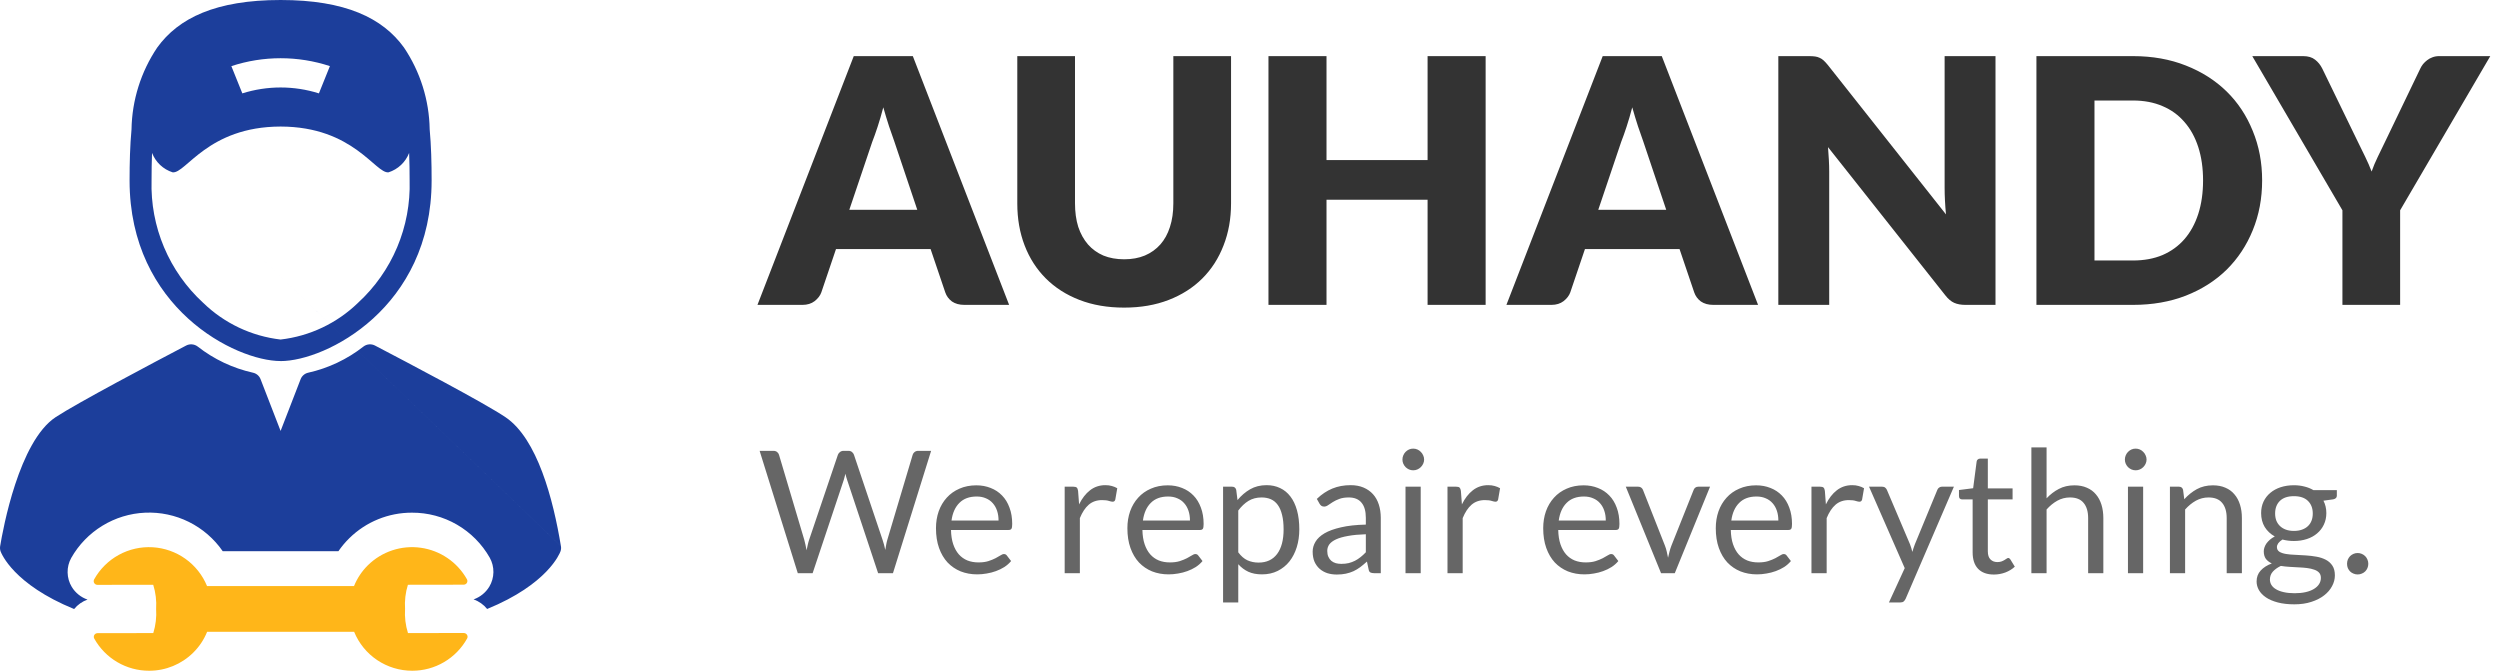 <svg width="205" height="55" viewBox="0 0 205 55" fill="none" xmlns="http://www.w3.org/2000/svg">
<path fill-rule="evenodd" clip-rule="evenodd" d="M38.027 51.906L33.454 51.912C33.253 51.273 33.172 50.601 33.215 49.932C33.17 49.263 33.249 48.591 33.448 47.951L38.02 47.944C38.074 47.944 38.126 47.93 38.173 47.904C38.219 47.878 38.258 47.84 38.286 47.794C38.312 47.748 38.326 47.697 38.326 47.644C38.326 47.591 38.312 47.54 38.286 47.494C37.897 46.803 37.353 46.21 36.697 45.763C36.042 45.316 35.292 45.026 34.506 44.916C33.72 44.805 32.919 44.878 32.165 45.128C31.412 45.378 30.727 45.798 30.162 46.356C29.673 46.84 29.288 47.418 29.03 48.056H16.977C16.609 47.16 15.995 46.386 15.207 45.824C14.419 45.261 13.488 44.932 12.521 44.875C11.554 44.818 10.59 45.034 9.741 45.5C8.892 45.966 8.191 46.662 7.72 47.508C7.695 47.554 7.682 47.606 7.682 47.659C7.683 47.711 7.698 47.763 7.725 47.808C7.753 47.854 7.792 47.892 7.838 47.918C7.885 47.944 7.938 47.958 7.991 47.958L12.564 47.951C12.765 48.591 12.845 49.262 12.802 49.931C12.847 50.6 12.768 51.272 12.569 51.912L7.998 51.919C7.944 51.919 7.892 51.933 7.845 51.959C7.799 51.986 7.76 52.024 7.732 52.07C7.706 52.116 7.692 52.167 7.692 52.22C7.692 52.273 7.706 52.325 7.732 52.37C8.179 53.168 8.83 53.833 9.619 54.295C10.408 54.758 11.306 55.001 12.221 55H12.229C13.586 55.003 14.889 54.467 15.852 53.51C16.341 53.026 16.726 52.448 16.983 51.81H29.04C29.426 52.754 30.085 53.562 30.932 54.13C31.78 54.698 32.777 55.001 33.797 55H33.809C34.726 55.001 35.626 54.756 36.416 54.291C37.206 53.827 37.858 53.159 38.303 52.358C38.329 52.312 38.342 52.26 38.341 52.207C38.34 52.155 38.325 52.103 38.298 52.058C38.27 52.012 38.231 51.975 38.185 51.949C38.138 51.922 38.086 51.909 38.032 51.909L38.027 51.906Z" fill="#FFB619"/>
<path fill-rule="evenodd" clip-rule="evenodd" d="M23.009 29.609C26.709 29.609 35.393 25.25 35.393 14.803C35.393 13.346 35.356 11.938 35.234 10.609C35.195 8.214 34.462 5.882 33.124 3.895C31.377 1.477 28.322 0 23.009 0C17.696 0 14.642 1.477 12.895 3.895C11.556 5.882 10.823 8.215 10.784 10.611C10.662 11.941 10.625 13.349 10.625 14.806C10.625 25.252 19.313 29.606 23.008 29.606L23.009 29.609ZM27.051 5.423C26.69 6.317 26.509 6.763 26.151 7.657C24.107 7.012 21.915 7.012 19.871 7.657C19.511 6.763 19.33 6.317 18.971 5.423C21.597 4.558 24.43 4.558 27.056 5.423H27.051ZM12.467 12.539C12.612 12.913 12.838 13.251 13.13 13.526C13.422 13.802 13.772 14.008 14.154 14.131C15.233 14.258 17.023 10.387 23.008 10.377C28.994 10.386 30.784 14.258 31.862 14.131C32.244 14.008 32.594 13.802 32.886 13.526C33.178 13.251 33.404 12.913 33.549 12.539C33.577 13.289 33.589 14.048 33.589 14.805C33.645 16.681 33.295 18.548 32.566 20.277C31.836 22.007 30.743 23.559 29.36 24.829C27.633 26.506 25.4 27.566 23.009 27.842C20.618 27.566 18.385 26.506 16.658 24.829C15.274 23.559 14.181 22.006 13.451 20.275C12.721 18.545 12.372 16.677 12.428 14.8C12.428 14.043 12.439 13.284 12.467 12.534V12.539ZM12.467 12.539L45.997 44.793C45.365 40.94 44.064 35.976 41.453 34.212C39.67 33.012 33.453 29.75 30.794 28.359L30.749 28.335C30.6 28.257 30.432 28.224 30.265 28.238C30.098 28.252 29.938 28.314 29.805 28.416C28.473 29.459 26.926 30.192 25.275 30.561C25.136 30.591 25.006 30.654 24.898 30.747C24.789 30.839 24.705 30.956 24.653 31.089L23.009 35.337L21.365 31.089C21.313 30.956 21.229 30.838 21.12 30.746C21.011 30.654 20.881 30.59 20.742 30.561C19.09 30.192 17.542 29.459 16.209 28.416C16.075 28.314 15.915 28.252 15.748 28.238C15.58 28.223 15.412 28.257 15.263 28.335C12.639 29.71 6.343 33.035 4.563 34.207C1.558 36.191 0.244 43.373 0.011 44.793C-0.012 44.934 0.001 45.078 0.049 45.212C0.113 45.388 1.107 47.912 6.078 49.941C6.366 49.586 6.747 49.318 7.178 49.167C6.64 48.981 6.183 48.614 5.886 48.129C5.67 47.771 5.552 47.363 5.544 46.945C5.536 46.527 5.639 46.114 5.842 45.749C6.455 44.668 7.333 43.761 8.393 43.112C9.453 42.464 10.66 42.094 11.901 42.04C13.143 41.985 14.378 42.246 15.49 42.799C16.603 43.352 17.558 44.178 18.264 45.2H27.749C28.012 44.816 28.312 44.459 28.644 44.133C30.013 42.786 31.858 42.034 33.779 42.039C35.074 42.033 36.348 42.371 37.469 43.02C38.59 43.669 39.519 44.604 40.159 45.73C40.363 46.095 40.467 46.508 40.46 46.926C40.453 47.344 40.336 47.753 40.121 48.111C39.825 48.597 39.37 48.965 38.832 49.151C39.27 49.303 39.656 49.575 39.946 49.936C44.904 47.908 45.896 45.389 45.96 45.213C46.008 45.078 46.021 44.934 45.998 44.793L12.467 12.539Z" fill="#1C3E9B"/>
<path d="M82.748 25H79.08C78.669 25 78.329 24.907 78.058 24.72C77.797 24.524 77.615 24.277 77.512 23.978L76.308 20.422H68.552L67.348 23.978C67.255 24.239 67.073 24.477 66.802 24.692C66.531 24.897 66.2 25 65.808 25H62.112L70.008 4.602H74.852L82.748 25ZM69.644 17.202H75.216L73.34 11.616C73.219 11.261 73.074 10.846 72.906 10.37C72.747 9.885 72.589 9.362 72.43 8.802C72.281 9.371 72.127 9.899 71.968 10.384C71.809 10.869 71.66 11.289 71.52 11.644L69.644 17.202ZM92.182 21.262C92.816 21.262 93.381 21.159 93.876 20.954C94.38 20.739 94.804 20.436 95.15 20.044C95.495 19.652 95.756 19.176 95.934 18.616C96.12 18.047 96.214 17.403 96.214 16.684V4.602H100.946V16.684C100.946 17.935 100.74 19.083 100.33 20.128C99.928 21.173 99.35 22.074 98.594 22.83C97.838 23.586 96.918 24.174 95.836 24.594C94.753 25.014 93.535 25.224 92.182 25.224C90.819 25.224 89.596 25.014 88.514 24.594C87.431 24.174 86.512 23.586 85.756 22.83C85 22.074 84.421 21.173 84.02 20.128C83.618 19.083 83.418 17.935 83.418 16.684V4.602H88.15V16.67C88.15 17.389 88.238 18.033 88.416 18.602C88.602 19.162 88.868 19.643 89.214 20.044C89.559 20.436 89.979 20.739 90.474 20.954C90.978 21.159 91.547 21.262 92.182 21.262ZM121.822 25H117.062V16.376H108.774V25H104.014V4.602H108.774V13.128H117.062V4.602H121.822V25ZM144.162 25H140.494C140.083 25 139.743 24.907 139.472 24.72C139.211 24.524 139.029 24.277 138.926 23.978L137.722 20.422H129.966L128.762 23.978C128.669 24.239 128.487 24.477 128.216 24.692C127.945 24.897 127.614 25 127.222 25H123.526L131.422 4.602H136.266L144.162 25ZM131.058 17.202H136.63L134.754 11.616C134.633 11.261 134.488 10.846 134.32 10.37C134.161 9.885 134.003 9.362 133.844 8.802C133.695 9.371 133.541 9.899 133.382 10.384C133.223 10.869 133.074 11.289 132.934 11.644L131.058 17.202ZM148.315 4.602C148.52 4.602 148.693 4.611 148.833 4.63C148.973 4.649 149.099 4.686 149.211 4.742C149.323 4.789 149.43 4.859 149.533 4.952C149.635 5.045 149.752 5.171 149.883 5.33L159.571 17.58C159.533 17.188 159.505 16.81 159.487 16.446C159.468 16.073 159.459 15.723 159.459 15.396V4.602H163.631V25H161.167C160.803 25 160.495 24.944 160.243 24.832C159.991 24.72 159.748 24.515 159.515 24.216L149.897 12.064C149.925 12.419 149.948 12.769 149.967 13.114C149.985 13.45 149.995 13.767 149.995 14.066V25H145.823V4.602H148.315ZM185.495 14.794C185.495 16.269 185.238 17.631 184.725 18.882C184.221 20.123 183.507 21.201 182.583 22.116C181.659 23.021 180.543 23.731 179.237 24.244C177.939 24.748 176.497 25 174.911 25H166.987V4.602H174.911C176.497 4.602 177.939 4.859 179.237 5.372C180.543 5.885 181.659 6.595 182.583 7.5C183.507 8.405 184.221 9.483 184.725 10.734C185.238 11.975 185.495 13.329 185.495 14.794ZM180.651 14.794C180.651 13.786 180.52 12.876 180.259 12.064C179.997 11.252 179.619 10.566 179.125 10.006C178.639 9.437 178.042 9.003 177.333 8.704C176.623 8.396 175.816 8.242 174.911 8.242H171.747V21.36H174.911C175.816 21.36 176.623 21.211 177.333 20.912C178.042 20.604 178.639 20.17 179.125 19.61C179.619 19.041 179.997 18.35 180.259 17.538C180.52 16.726 180.651 15.811 180.651 14.794ZM196.811 17.244V25H192.079V17.244L184.687 4.602H188.859C189.269 4.602 189.596 4.7 189.839 4.896C190.081 5.083 190.277 5.325 190.427 5.624L193.311 11.56C193.544 12.036 193.759 12.475 193.955 12.876C194.151 13.277 194.323 13.674 194.473 14.066C194.613 13.665 194.781 13.263 194.977 12.862C195.173 12.461 195.383 12.027 195.607 11.56L198.463 5.624C198.519 5.503 198.593 5.381 198.687 5.26C198.789 5.139 198.901 5.031 199.023 4.938C199.153 4.835 199.298 4.756 199.457 4.7C199.625 4.635 199.807 4.602 200.003 4.602H204.203L196.811 17.244Z" fill="#333333"/>
<path d="M62.289 36.969H63.416C63.538 36.969 63.638 36.999 63.717 37.06C63.797 37.121 63.85 37.198 63.878 37.291L65.95 44.263C65.988 44.389 66.02 44.524 66.048 44.669C66.081 44.814 66.111 44.965 66.139 45.124C66.172 44.965 66.205 44.814 66.237 44.669C66.27 44.52 66.307 44.384 66.349 44.263L68.708 37.291C68.736 37.212 68.79 37.139 68.869 37.074C68.953 37.004 69.054 36.969 69.17 36.969H69.562C69.684 36.969 69.782 36.999 69.856 37.06C69.936 37.121 69.992 37.198 70.024 37.291L72.369 44.263C72.453 44.506 72.528 44.783 72.593 45.096C72.621 44.942 72.647 44.795 72.67 44.655C72.694 44.515 72.724 44.384 72.761 44.263L74.84 37.291C74.864 37.207 74.915 37.132 74.994 37.067C75.078 37.002 75.179 36.969 75.295 36.969H76.352L73.223 47H72.005L69.464 39.349C69.413 39.204 69.366 39.036 69.324 38.845C69.301 38.938 69.278 39.029 69.254 39.118C69.236 39.202 69.215 39.279 69.191 39.349L66.636 47H65.418L62.289 36.969ZM80.061 39.797C80.486 39.797 80.878 39.869 81.237 40.014C81.597 40.154 81.907 40.359 82.168 40.63C82.43 40.896 82.633 41.227 82.777 41.624C82.927 42.016 83.001 42.464 83.001 42.968C83.001 43.164 82.98 43.295 82.938 43.36C82.896 43.425 82.817 43.458 82.7 43.458H77.982C77.992 43.906 78.052 44.296 78.164 44.627C78.276 44.958 78.43 45.236 78.626 45.46C78.822 45.679 79.056 45.845 79.326 45.957C79.597 46.064 79.9 46.118 80.236 46.118C80.549 46.118 80.817 46.083 81.041 46.013C81.27 45.938 81.466 45.859 81.629 45.775C81.793 45.691 81.928 45.614 82.035 45.544C82.147 45.469 82.243 45.432 82.322 45.432C82.425 45.432 82.504 45.472 82.56 45.551L82.91 46.006C82.756 46.193 82.572 46.356 82.357 46.496C82.143 46.631 81.912 46.743 81.664 46.832C81.422 46.921 81.17 46.986 80.908 47.028C80.647 47.075 80.388 47.098 80.131 47.098C79.641 47.098 79.189 47.016 78.773 46.853C78.363 46.685 78.006 46.442 77.702 46.125C77.404 45.803 77.17 45.406 77.002 44.935C76.834 44.464 76.75 43.922 76.75 43.311C76.75 42.816 76.825 42.354 76.974 41.925C77.128 41.496 77.348 41.125 77.632 40.812C77.917 40.495 78.265 40.247 78.675 40.07C79.086 39.888 79.548 39.797 80.061 39.797ZM80.089 40.714C79.487 40.714 79.014 40.889 78.668 41.239C78.323 41.584 78.108 42.065 78.024 42.681H81.881C81.881 42.392 81.842 42.128 81.762 41.89C81.683 41.647 81.566 41.44 81.412 41.267C81.258 41.09 81.069 40.954 80.845 40.861C80.626 40.763 80.374 40.714 80.089 40.714ZM87.303 47V39.909H88.017C88.153 39.909 88.246 39.935 88.297 39.986C88.349 40.037 88.384 40.126 88.402 40.252L88.486 41.358C88.729 40.863 89.028 40.478 89.382 40.203C89.742 39.923 90.162 39.783 90.642 39.783C90.838 39.783 91.016 39.806 91.174 39.853C91.333 39.895 91.48 39.956 91.615 40.035L91.454 40.966C91.422 41.083 91.349 41.141 91.237 41.141C91.172 41.141 91.072 41.12 90.936 41.078C90.801 41.031 90.612 41.008 90.369 41.008C89.935 41.008 89.571 41.134 89.277 41.386C88.988 41.638 88.745 42.004 88.549 42.485V47H87.303ZM95.757 39.797C96.181 39.797 96.573 39.869 96.933 40.014C97.292 40.154 97.602 40.359 97.864 40.63C98.125 40.896 98.328 41.227 98.473 41.624C98.622 42.016 98.697 42.464 98.697 42.968C98.697 43.164 98.676 43.295 98.634 43.36C98.592 43.425 98.512 43.458 98.396 43.458H93.678C93.687 43.906 93.748 44.296 93.86 44.627C93.972 44.958 94.126 45.236 94.322 45.46C94.518 45.679 94.751 45.845 95.022 45.957C95.292 46.064 95.596 46.118 95.932 46.118C96.244 46.118 96.513 46.083 96.737 46.013C96.965 45.938 97.161 45.859 97.325 45.775C97.488 45.691 97.623 45.614 97.731 45.544C97.843 45.469 97.938 45.432 98.018 45.432C98.12 45.432 98.2 45.472 98.256 45.551L98.606 46.006C98.452 46.193 98.267 46.356 98.053 46.496C97.838 46.631 97.607 46.743 97.36 46.832C97.117 46.921 96.865 46.986 96.604 47.028C96.342 47.075 96.083 47.098 95.827 47.098C95.337 47.098 94.884 47.016 94.469 46.853C94.058 46.685 93.701 46.442 93.398 46.125C93.099 45.803 92.866 45.406 92.698 44.935C92.53 44.464 92.446 43.922 92.446 43.311C92.446 42.816 92.52 42.354 92.67 41.925C92.824 41.496 93.043 41.125 93.328 40.812C93.612 40.495 93.96 40.247 94.371 40.07C94.781 39.888 95.243 39.797 95.757 39.797ZM95.785 40.714C95.183 40.714 94.709 40.889 94.364 41.239C94.018 41.584 93.804 42.065 93.72 42.681H97.577C97.577 42.392 97.537 42.128 97.458 41.89C97.378 41.647 97.262 41.44 97.108 41.267C96.954 41.09 96.765 40.954 96.541 40.861C96.321 40.763 96.069 40.714 95.785 40.714ZM100.292 49.401V39.909H101.034C101.211 39.909 101.323 39.995 101.37 40.168L101.475 41.008C101.778 40.639 102.123 40.343 102.511 40.119C102.903 39.895 103.353 39.783 103.862 39.783C104.268 39.783 104.636 39.862 104.968 40.021C105.299 40.175 105.581 40.406 105.815 40.714C106.048 41.017 106.228 41.395 106.354 41.848C106.48 42.301 106.543 42.821 106.543 43.409C106.543 43.932 106.473 44.419 106.333 44.872C106.193 45.32 105.992 45.71 105.731 46.041C105.469 46.368 105.147 46.627 104.765 46.818C104.387 47.005 103.96 47.098 103.484 47.098C103.045 47.098 102.669 47.026 102.357 46.881C102.049 46.736 101.776 46.531 101.538 46.265V49.401H100.292ZM103.449 40.791C103.043 40.791 102.686 40.884 102.378 41.071C102.074 41.258 101.794 41.521 101.538 41.862V45.292C101.766 45.6 102.016 45.817 102.287 45.943C102.562 46.069 102.868 46.132 103.204 46.132C103.862 46.132 104.368 45.896 104.723 45.425C105.077 44.954 105.255 44.282 105.255 43.409C105.255 42.947 105.213 42.55 105.129 42.219C105.049 41.888 104.933 41.617 104.779 41.407C104.625 41.192 104.436 41.036 104.212 40.938C103.988 40.84 103.733 40.791 103.449 40.791ZM113.224 47H112.671C112.55 47 112.452 46.981 112.377 46.944C112.302 46.907 112.253 46.827 112.23 46.706L112.09 46.048C111.903 46.216 111.721 46.368 111.544 46.503C111.367 46.634 111.18 46.746 110.984 46.839C110.788 46.928 110.578 46.995 110.354 47.042C110.135 47.089 109.89 47.112 109.619 47.112C109.344 47.112 109.085 47.075 108.842 47C108.604 46.921 108.396 46.804 108.219 46.65C108.042 46.496 107.899 46.302 107.792 46.069C107.689 45.831 107.638 45.551 107.638 45.229C107.638 44.949 107.715 44.681 107.869 44.424C108.023 44.163 108.27 43.932 108.611 43.731C108.956 43.53 109.407 43.367 109.962 43.241C110.517 43.11 111.196 43.036 111.999 43.017V42.464C111.999 41.913 111.88 41.498 111.642 41.218C111.409 40.933 111.061 40.791 110.599 40.791C110.296 40.791 110.039 40.831 109.829 40.91C109.624 40.985 109.444 41.071 109.29 41.169C109.141 41.262 109.01 41.349 108.898 41.428C108.791 41.503 108.683 41.54 108.576 41.54C108.492 41.54 108.417 41.519 108.352 41.477C108.291 41.43 108.242 41.374 108.205 41.309L107.981 40.91C108.373 40.532 108.795 40.25 109.248 40.063C109.701 39.876 110.202 39.783 110.753 39.783C111.15 39.783 111.502 39.848 111.81 39.979C112.118 40.11 112.377 40.292 112.587 40.525C112.797 40.758 112.956 41.041 113.063 41.372C113.17 41.703 113.224 42.067 113.224 42.464V47ZM109.99 46.237C110.209 46.237 110.41 46.216 110.592 46.174C110.774 46.127 110.944 46.064 111.103 45.985C111.266 45.901 111.42 45.801 111.565 45.684C111.714 45.567 111.859 45.434 111.999 45.285V43.808C111.425 43.827 110.937 43.873 110.536 43.948C110.135 44.018 109.808 44.111 109.556 44.228C109.304 44.345 109.12 44.482 109.003 44.641C108.891 44.8 108.835 44.977 108.835 45.173C108.835 45.36 108.865 45.521 108.926 45.656C108.987 45.791 109.068 45.903 109.171 45.992C109.274 46.076 109.395 46.139 109.535 46.181C109.675 46.218 109.827 46.237 109.99 46.237ZM116.498 39.909V47H115.252V39.909H116.498ZM116.778 37.683C116.778 37.804 116.752 37.919 116.701 38.026C116.654 38.129 116.589 38.222 116.505 38.306C116.426 38.385 116.332 38.448 116.225 38.495C116.118 38.542 116.003 38.565 115.882 38.565C115.761 38.565 115.646 38.542 115.539 38.495C115.436 38.448 115.343 38.385 115.259 38.306C115.18 38.222 115.117 38.129 115.07 38.026C115.023 37.919 115 37.804 115 37.683C115 37.562 115.023 37.447 115.07 37.34C115.117 37.228 115.18 37.132 115.259 37.053C115.343 36.969 115.436 36.904 115.539 36.857C115.646 36.81 115.761 36.787 115.882 36.787C116.003 36.787 116.118 36.81 116.225 36.857C116.332 36.904 116.426 36.969 116.505 37.053C116.589 37.132 116.654 37.228 116.701 37.34C116.752 37.447 116.778 37.562 116.778 37.683ZM118.694 47V39.909H119.408C119.543 39.909 119.637 39.935 119.688 39.986C119.739 40.037 119.774 40.126 119.793 40.252L119.877 41.358C120.12 40.863 120.418 40.478 120.773 40.203C121.132 39.923 121.552 39.783 122.033 39.783C122.229 39.783 122.406 39.806 122.565 39.853C122.724 39.895 122.871 39.956 123.006 40.035L122.845 40.966C122.812 41.083 122.74 41.141 122.628 41.141C122.563 41.141 122.462 41.12 122.327 41.078C122.192 41.031 122.003 41.008 121.76 41.008C121.326 41.008 120.962 41.134 120.668 41.386C120.379 41.638 120.136 42.004 119.94 42.485V47H118.694ZM129.854 39.797C130.279 39.797 130.671 39.869 131.03 40.014C131.39 40.154 131.7 40.359 131.961 40.63C132.223 40.896 132.426 41.227 132.57 41.624C132.72 42.016 132.794 42.464 132.794 42.968C132.794 43.164 132.773 43.295 132.731 43.36C132.689 43.425 132.61 43.458 132.493 43.458H127.775C127.785 43.906 127.845 44.296 127.957 44.627C128.069 44.958 128.223 45.236 128.419 45.46C128.615 45.679 128.849 45.845 129.119 45.957C129.39 46.064 129.693 46.118 130.029 46.118C130.342 46.118 130.61 46.083 130.834 46.013C131.063 45.938 131.259 45.859 131.422 45.775C131.586 45.691 131.721 45.614 131.828 45.544C131.94 45.469 132.036 45.432 132.115 45.432C132.218 45.432 132.297 45.472 132.353 45.551L132.703 46.006C132.549 46.193 132.365 46.356 132.15 46.496C131.936 46.631 131.705 46.743 131.457 46.832C131.215 46.921 130.963 46.986 130.701 47.028C130.44 47.075 130.181 47.098 129.924 47.098C129.434 47.098 128.982 47.016 128.566 46.853C128.156 46.685 127.799 46.442 127.495 46.125C127.197 45.803 126.963 45.406 126.795 44.935C126.627 44.464 126.543 43.922 126.543 43.311C126.543 42.816 126.618 42.354 126.767 41.925C126.921 41.496 127.141 41.125 127.425 40.812C127.71 40.495 128.058 40.247 128.468 40.07C128.879 39.888 129.341 39.797 129.854 39.797ZM129.882 40.714C129.28 40.714 128.807 40.889 128.461 41.239C128.116 41.584 127.901 42.065 127.817 42.681H131.674C131.674 42.392 131.635 42.128 131.555 41.89C131.476 41.647 131.359 41.44 131.205 41.267C131.051 41.09 130.862 40.954 130.638 40.861C130.419 40.763 130.167 40.714 129.882 40.714ZM133.315 39.909H134.337C134.435 39.909 134.517 39.935 134.582 39.986C134.648 40.037 134.694 40.098 134.722 40.168L136.521 44.732C136.587 44.9 136.638 45.068 136.675 45.236C136.713 45.404 136.748 45.57 136.78 45.733C136.818 45.57 136.857 45.404 136.899 45.236C136.941 45.068 136.995 44.9 137.06 44.732L138.88 40.168C138.908 40.093 138.953 40.033 139.013 39.986C139.079 39.935 139.158 39.909 139.251 39.909H140.224L137.333 47H136.206L133.315 39.909ZM144.005 39.797C144.429 39.797 144.821 39.869 145.181 40.014C145.54 40.154 145.85 40.359 146.112 40.63C146.373 40.896 146.576 41.227 146.721 41.624C146.87 42.016 146.945 42.464 146.945 42.968C146.945 43.164 146.924 43.295 146.882 43.36C146.84 43.425 146.76 43.458 146.644 43.458H141.926C141.935 43.906 141.996 44.296 142.108 44.627C142.22 44.958 142.374 45.236 142.57 45.46C142.766 45.679 142.999 45.845 143.27 45.957C143.54 46.064 143.844 46.118 144.18 46.118C144.492 46.118 144.761 46.083 144.985 46.013C145.213 45.938 145.409 45.859 145.573 45.775C145.736 45.691 145.871 45.614 145.979 45.544C146.091 45.469 146.186 45.432 146.266 45.432C146.368 45.432 146.448 45.472 146.504 45.551L146.854 46.006C146.7 46.193 146.515 46.356 146.301 46.496C146.086 46.631 145.855 46.743 145.608 46.832C145.365 46.921 145.113 46.986 144.852 47.028C144.59 47.075 144.331 47.098 144.075 47.098C143.585 47.098 143.132 47.016 142.717 46.853C142.306 46.685 141.949 46.442 141.646 46.125C141.347 45.803 141.114 45.406 140.946 44.935C140.778 44.464 140.694 43.922 140.694 43.311C140.694 42.816 140.768 42.354 140.918 41.925C141.072 41.496 141.291 41.125 141.576 40.812C141.86 40.495 142.208 40.247 142.619 40.07C143.029 39.888 143.491 39.797 144.005 39.797ZM144.033 40.714C143.431 40.714 142.957 40.889 142.612 41.239C142.266 41.584 142.052 42.065 141.968 42.681H145.825C145.825 42.392 145.785 42.128 145.706 41.89C145.626 41.647 145.51 41.44 145.356 41.267C145.202 41.09 145.013 40.954 144.789 40.861C144.569 40.763 144.317 40.714 144.033 40.714ZM148.54 47V39.909H149.254C149.389 39.909 149.482 39.935 149.534 39.986C149.585 40.037 149.62 40.126 149.639 40.252L149.723 41.358C149.965 40.863 150.264 40.478 150.619 40.203C150.978 39.923 151.398 39.783 151.879 39.783C152.075 39.783 152.252 39.806 152.411 39.853C152.569 39.895 152.716 39.956 152.852 40.035L152.691 40.966C152.658 41.083 152.586 41.141 152.474 41.141C152.408 41.141 152.308 41.12 152.173 41.078C152.037 41.031 151.848 41.008 151.606 41.008C151.172 41.008 150.808 41.134 150.514 41.386C150.224 41.638 149.982 42.004 149.786 42.485V47H148.54ZM156.265 49.093C156.223 49.186 156.169 49.261 156.104 49.317C156.043 49.373 155.948 49.401 155.817 49.401H154.893L156.188 46.587L153.262 39.909H154.34C154.447 39.909 154.531 39.937 154.592 39.993C154.653 40.044 154.697 40.103 154.725 40.168L156.622 44.634C156.664 44.737 156.699 44.839 156.727 44.942C156.76 45.045 156.788 45.15 156.811 45.257C156.844 45.15 156.876 45.045 156.909 44.942C156.942 44.839 156.979 44.734 157.021 44.627L158.862 40.168C158.89 40.093 158.937 40.033 159.002 39.986C159.072 39.935 159.147 39.909 159.226 39.909H160.22L156.265 49.093ZM163.499 47.112C162.939 47.112 162.507 46.956 162.204 46.643C161.905 46.33 161.756 45.88 161.756 45.292V40.952H160.902C160.827 40.952 160.764 40.931 160.713 40.889C160.662 40.842 160.636 40.772 160.636 40.679V40.182L161.798 40.035L162.085 37.844C162.094 37.774 162.125 37.718 162.176 37.676C162.227 37.629 162.293 37.606 162.372 37.606H163.002V40.049H165.032V40.952H163.002V45.208C163.002 45.507 163.074 45.728 163.219 45.873C163.364 46.018 163.55 46.09 163.779 46.09C163.91 46.09 164.022 46.074 164.115 46.041C164.213 46.004 164.297 45.964 164.367 45.922C164.437 45.88 164.495 45.843 164.542 45.81C164.593 45.773 164.638 45.754 164.675 45.754C164.74 45.754 164.799 45.794 164.85 45.873L165.214 46.468C164.999 46.669 164.74 46.827 164.437 46.944C164.134 47.056 163.821 47.112 163.499 47.112ZM166.573 47V36.689H167.819V40.861C168.122 40.539 168.458 40.282 168.827 40.091C169.195 39.895 169.62 39.797 170.101 39.797C170.488 39.797 170.829 39.862 171.123 39.993C171.421 40.119 171.669 40.301 171.865 40.539C172.065 40.772 172.217 41.055 172.32 41.386C172.422 41.717 172.474 42.084 172.474 42.485V47H171.228V42.485C171.228 41.948 171.104 41.533 170.857 41.239C170.614 40.94 170.241 40.791 169.737 40.791C169.368 40.791 169.023 40.88 168.701 41.057C168.383 41.234 168.089 41.475 167.819 41.778V47H166.573ZM175.738 39.909V47H174.492V39.909H175.738ZM176.018 37.683C176.018 37.804 175.992 37.919 175.941 38.026C175.894 38.129 175.829 38.222 175.745 38.306C175.666 38.385 175.572 38.448 175.465 38.495C175.358 38.542 175.243 38.565 175.122 38.565C175.001 38.565 174.886 38.542 174.779 38.495C174.676 38.448 174.583 38.385 174.499 38.306C174.42 38.222 174.357 38.129 174.31 38.026C174.263 37.919 174.24 37.804 174.24 37.683C174.24 37.562 174.263 37.447 174.31 37.34C174.357 37.228 174.42 37.132 174.499 37.053C174.583 36.969 174.676 36.904 174.779 36.857C174.886 36.81 175.001 36.787 175.122 36.787C175.243 36.787 175.358 36.81 175.465 36.857C175.572 36.904 175.666 36.969 175.745 37.053C175.829 37.132 175.894 37.228 175.941 37.34C175.992 37.447 176.018 37.562 176.018 37.683ZM177.934 47V39.909H178.676C178.853 39.909 178.965 39.995 179.012 40.168L179.11 40.938C179.418 40.597 179.761 40.322 180.139 40.112C180.522 39.902 180.963 39.797 181.462 39.797C181.849 39.797 182.19 39.862 182.484 39.993C182.783 40.119 183.03 40.301 183.226 40.539C183.427 40.772 183.578 41.055 183.681 41.386C183.784 41.717 183.835 42.084 183.835 42.485V47H182.589V42.485C182.589 41.948 182.465 41.533 182.218 41.239C181.975 40.94 181.602 40.791 181.098 40.791C180.729 40.791 180.384 40.88 180.062 41.057C179.745 41.234 179.451 41.475 179.18 41.778V47H177.934ZM188.1 39.79C188.408 39.79 188.695 39.825 188.961 39.895C189.232 39.96 189.477 40.058 189.696 40.189H191.621V40.651C191.621 40.805 191.523 40.903 191.327 40.945L190.522 41.057C190.681 41.36 190.76 41.699 190.76 42.072C190.76 42.417 190.693 42.732 190.557 43.017C190.427 43.297 190.242 43.537 190.004 43.738C189.771 43.939 189.491 44.093 189.164 44.2C188.842 44.307 188.488 44.361 188.1 44.361C187.769 44.361 187.456 44.321 187.162 44.242C187.013 44.335 186.899 44.436 186.819 44.543C186.745 44.65 186.707 44.755 186.707 44.858C186.707 45.026 186.775 45.154 186.91 45.243C187.046 45.327 187.225 45.388 187.449 45.425C187.673 45.462 187.928 45.486 188.212 45.495C188.497 45.504 188.786 45.521 189.08 45.544C189.379 45.563 189.671 45.598 189.955 45.649C190.24 45.7 190.494 45.784 190.718 45.901C190.942 46.018 191.122 46.179 191.257 46.384C191.393 46.589 191.46 46.855 191.46 47.182C191.46 47.485 191.383 47.779 191.229 48.064C191.08 48.349 190.863 48.601 190.578 48.82C190.294 49.044 189.946 49.221 189.535 49.352C189.125 49.487 188.66 49.555 188.142 49.555C187.624 49.555 187.169 49.504 186.777 49.401C186.39 49.298 186.068 49.161 185.811 48.988C185.555 48.815 185.361 48.615 185.23 48.386C185.104 48.162 185.041 47.926 185.041 47.679C185.041 47.329 185.151 47.033 185.37 46.79C185.594 46.543 185.9 46.347 186.287 46.202C186.087 46.109 185.926 45.985 185.804 45.831C185.688 45.672 185.629 45.462 185.629 45.201C185.629 45.098 185.648 44.993 185.685 44.886C185.723 44.774 185.779 44.664 185.853 44.557C185.933 44.45 186.028 44.347 186.14 44.249C186.252 44.151 186.383 44.065 186.532 43.99C186.182 43.794 185.907 43.535 185.706 43.213C185.51 42.886 185.412 42.506 185.412 42.072C185.412 41.727 185.478 41.414 185.608 41.134C185.744 40.849 185.93 40.609 186.168 40.413C186.406 40.212 186.689 40.058 187.015 39.951C187.347 39.844 187.708 39.79 188.1 39.79ZM190.312 47.385C190.312 47.208 190.263 47.065 190.165 46.958C190.067 46.851 189.934 46.769 189.766 46.713C189.598 46.652 189.405 46.608 189.185 46.58C188.966 46.552 188.735 46.533 188.492 46.524C188.25 46.51 188.002 46.496 187.75 46.482C187.498 46.468 187.258 46.442 187.029 46.405C186.763 46.531 186.546 46.685 186.378 46.867C186.215 47.049 186.133 47.266 186.133 47.518C186.133 47.677 186.173 47.824 186.252 47.959C186.336 48.099 186.462 48.218 186.63 48.316C186.798 48.419 187.008 48.498 187.26 48.554C187.517 48.615 187.818 48.645 188.163 48.645C188.499 48.645 188.8 48.615 189.066 48.554C189.332 48.493 189.556 48.407 189.738 48.295C189.925 48.183 190.067 48.05 190.165 47.896C190.263 47.742 190.312 47.572 190.312 47.385ZM188.1 43.535C188.352 43.535 188.574 43.5 188.765 43.43C188.961 43.36 189.125 43.262 189.255 43.136C189.386 43.01 189.484 42.861 189.549 42.688C189.615 42.511 189.647 42.317 189.647 42.107C189.647 41.673 189.514 41.328 189.248 41.071C188.987 40.814 188.604 40.686 188.1 40.686C187.601 40.686 187.218 40.814 186.952 41.071C186.691 41.328 186.56 41.673 186.56 42.107C186.56 42.317 186.593 42.511 186.658 42.688C186.728 42.861 186.829 43.01 186.959 43.136C187.09 43.262 187.251 43.36 187.442 43.43C187.634 43.5 187.853 43.535 188.1 43.535ZM192.458 46.23C192.458 46.109 192.479 45.994 192.521 45.887C192.567 45.78 192.628 45.686 192.703 45.607C192.782 45.528 192.875 45.465 192.983 45.418C193.09 45.371 193.204 45.348 193.326 45.348C193.447 45.348 193.561 45.371 193.669 45.418C193.776 45.465 193.869 45.528 193.949 45.607C194.028 45.686 194.089 45.78 194.131 45.887C194.177 45.994 194.201 46.109 194.201 46.23C194.201 46.356 194.177 46.473 194.131 46.58C194.089 46.683 194.028 46.774 193.949 46.853C193.869 46.932 193.776 46.993 193.669 47.035C193.561 47.082 193.447 47.105 193.326 47.105C193.204 47.105 193.09 47.082 192.983 47.035C192.875 46.993 192.782 46.932 192.703 46.853C192.628 46.774 192.567 46.683 192.521 46.58C192.479 46.473 192.458 46.356 192.458 46.23Z" fill="#666666"/>
</svg>
